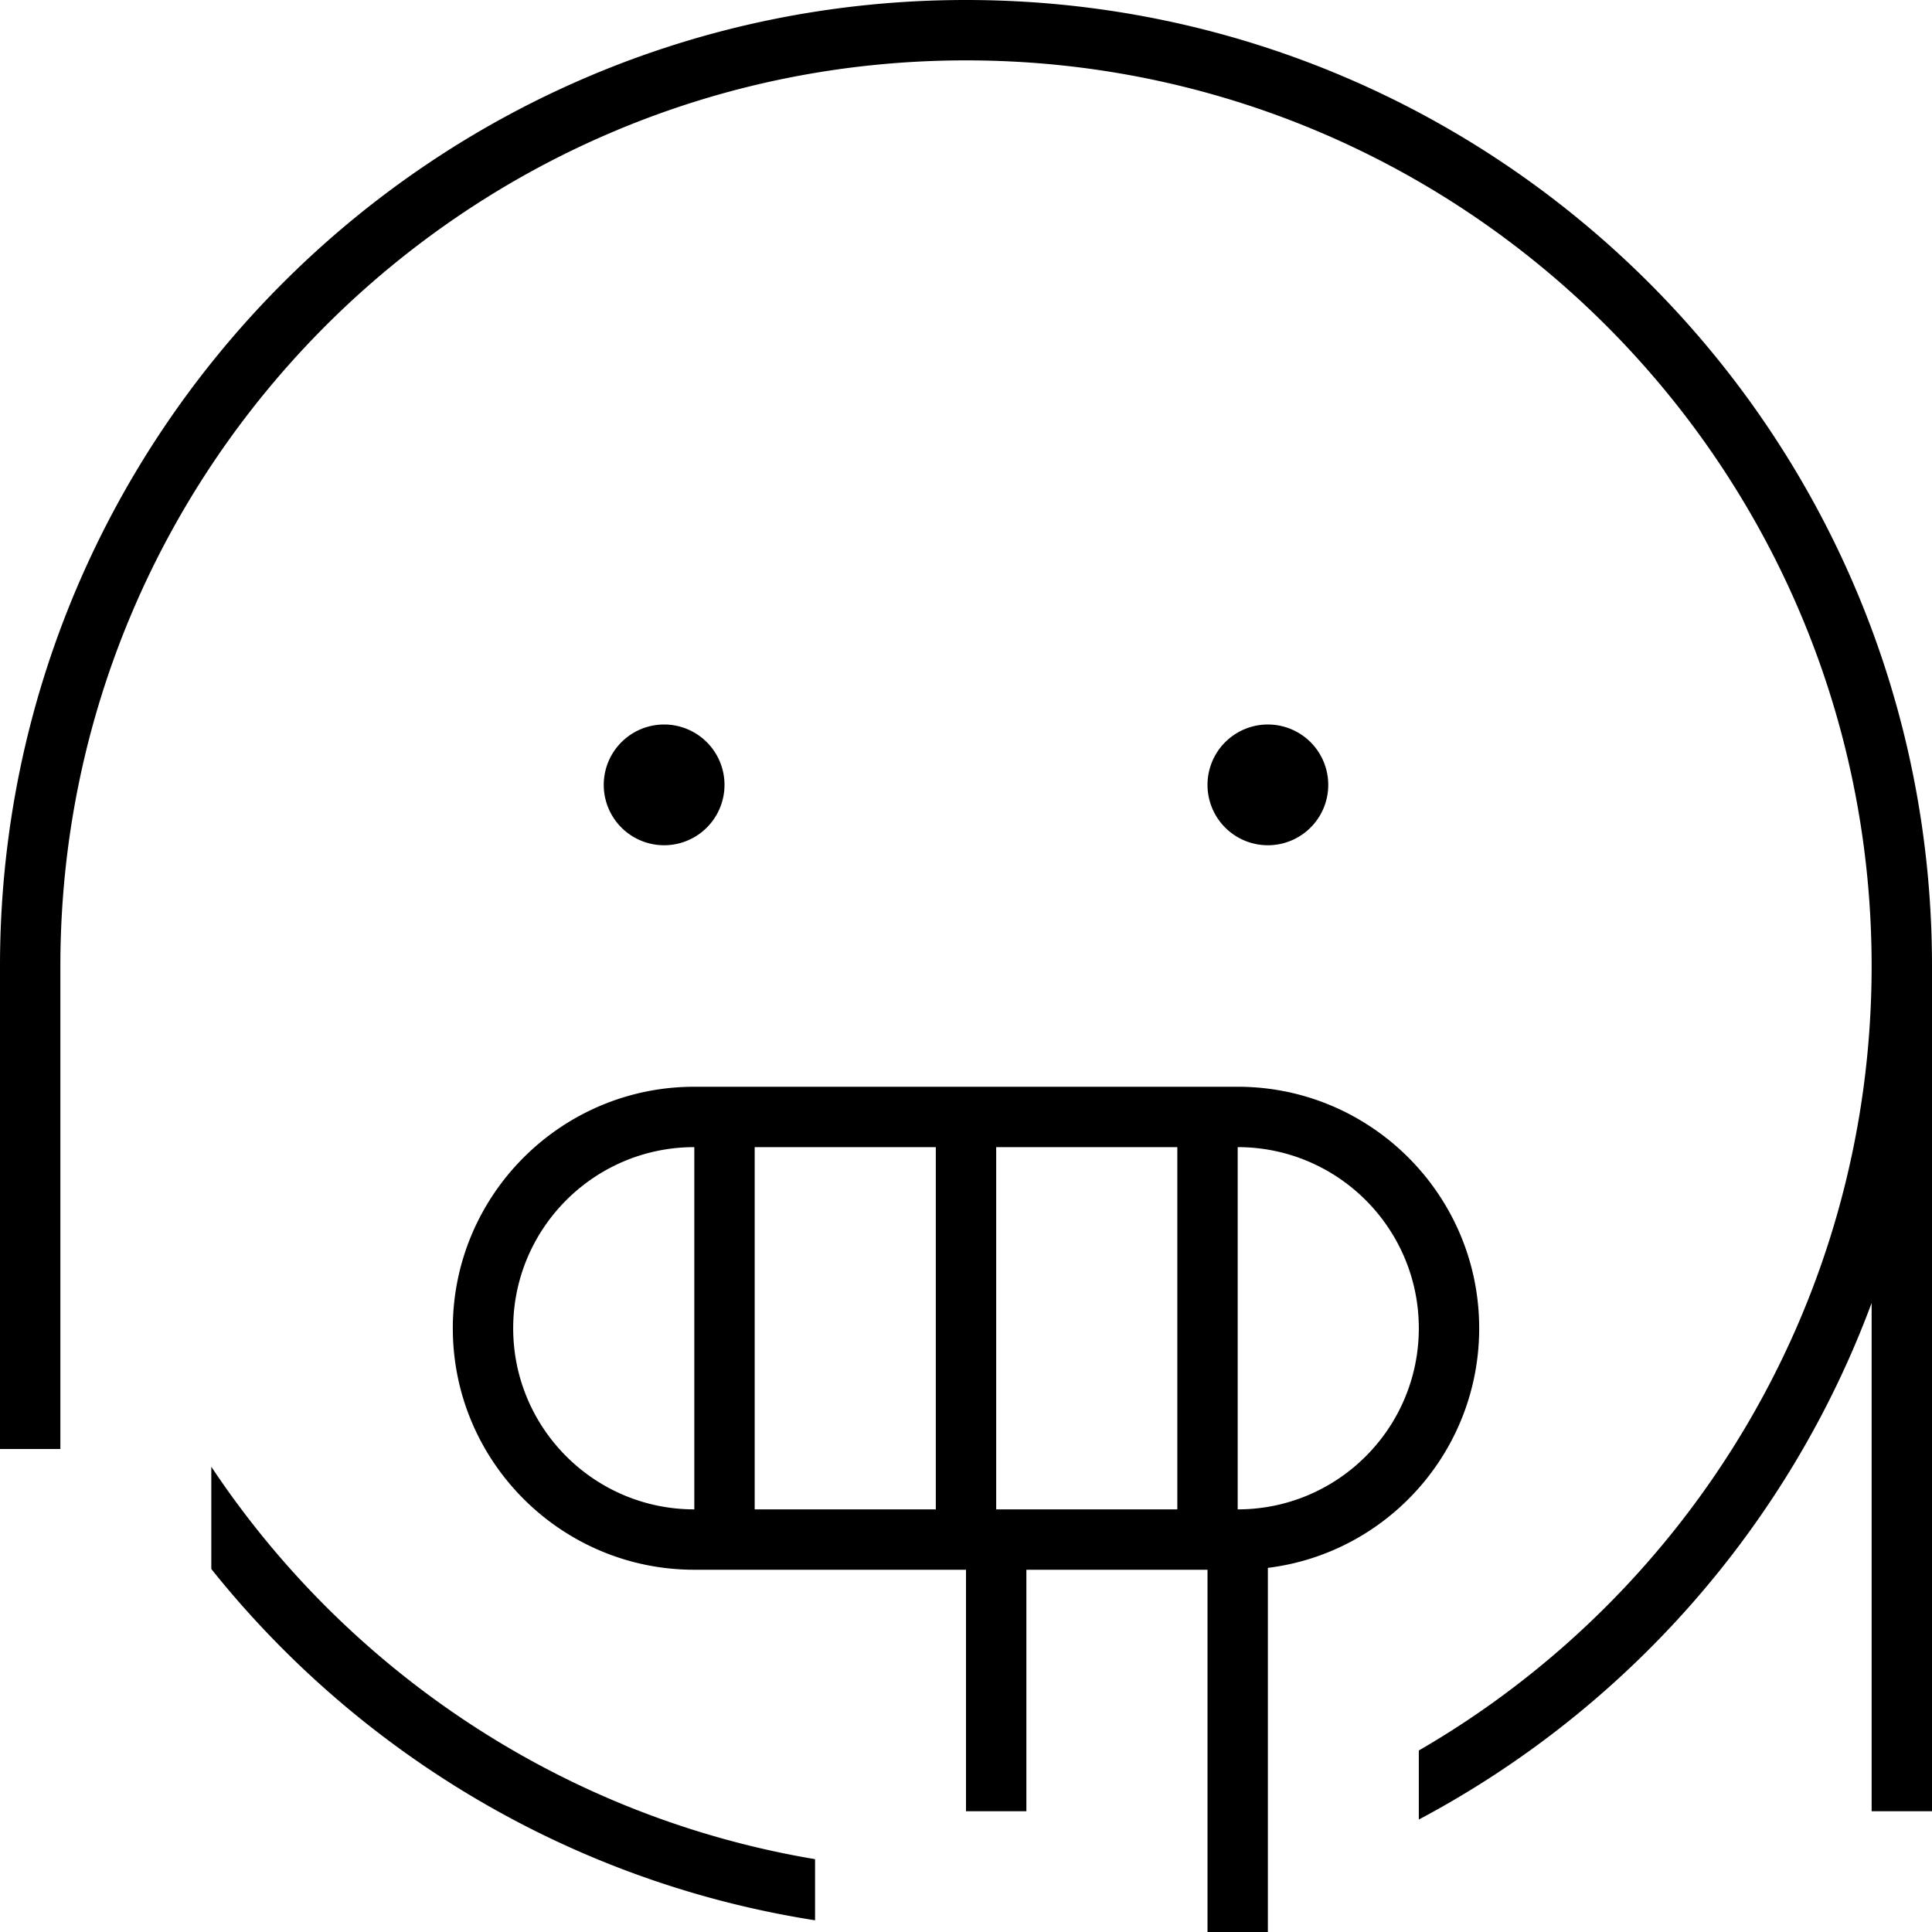 <svg fill="currentColor" xmlns="http://www.w3.org/2000/svg" viewBox="0 0 512 512"><!--! Font Awesome Pro 7.1.0 by @fontawesome - https://fontawesome.com License - https://fontawesome.com/license (Commercial License) Copyright 2025 Fonticons, Inc. --><path fill="currentColor" d="M16 256C16 123.5 123.5 16 256 16S496 123.5 496 256c0 88.8-48.3 166.4-120 207.9l0 18.3c55-29.2 98.1-77.9 120-136.9l0 134.7 16 0 0-224C512 114.6 397.4 0 256 0S0 114.6 0 256l0 128 16 0 0-128zM216 492.7c-66.7-11.2-124-49.9-160-104l0 27.1c39 48.8 95.5 83 160 93.1l0-16.2zM184 304l0 96c-26.5 0-48-21.5-48-48s21.5-48 48-48zm64 96l-48 0 0-96 48 0 0 96zm16 0l0-96 48 0 0 96-48 0zm64 0l0-96c26.5 0 48 21.5 48 48s-21.5 48-48 48zM184 288c-35.3 0-64 28.7-64 64s28.7 64 64 64l72 0 0 64 16 0 0-64 48 0 0 96 16 0 0-96.5c31.6-3.9 56-30.9 56-63.5 0-35.3-28.7-64-64-64l-144 0zm-8-64a16 16 0 1 0 0-32 16 16 0 1 0 0 32zm176-16a16 16 0 1 0 -32 0 16 16 0 1 0 32 0z"/></svg>